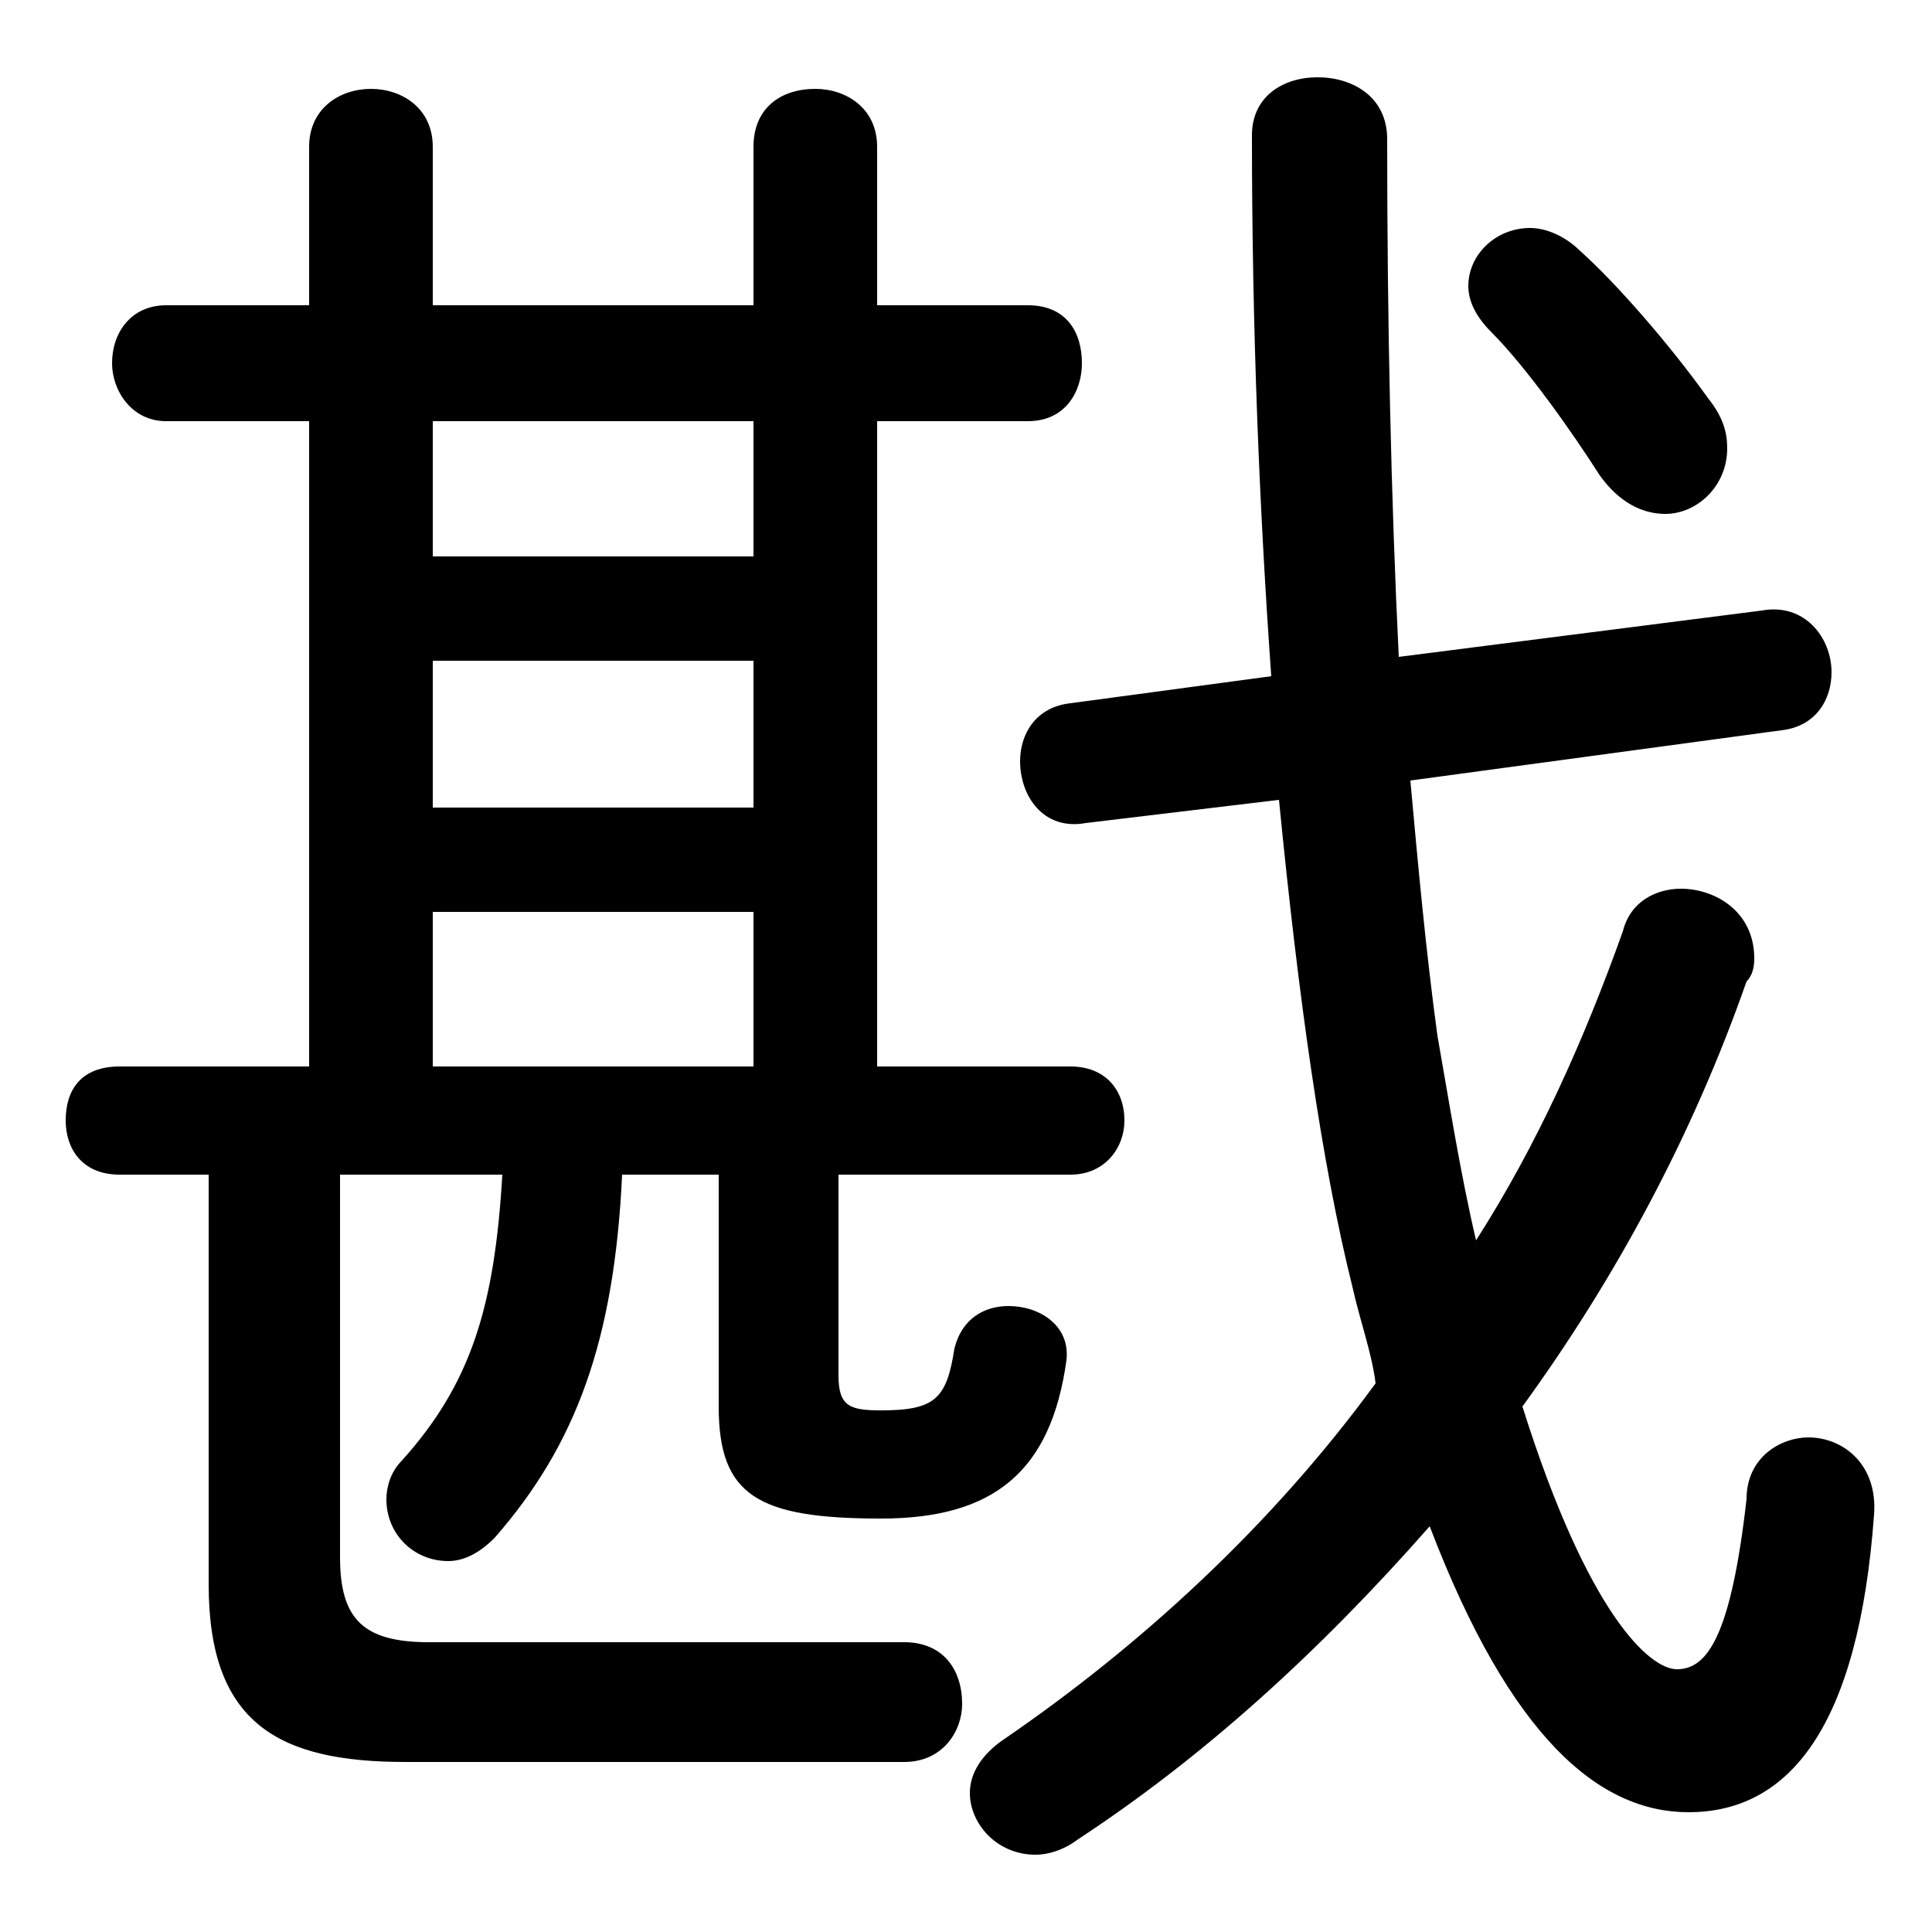 <svg xmlns="http://www.w3.org/2000/svg" viewBox="0 -44.0 50.0 50.0">
    <rect x="0" y="-44.0" width="50.0" height="50.0" fill="#808080" stroke="none"/>
    <g transform="scale(1, -1)">
        <!-- ボディの枠 -->
        <rect x="0" y="-6.0" width="50.0" height="50.0"
            stroke="white" fill="white"/>
        <!-- グリフ座標系の原点 -->
        <circle cx="0" cy="0" r="5" fill="white"/>
        <!-- グリフのアウトライン -->
        <g style="fill:black;stroke:#000000;stroke-width:0;stroke-linecap:round;stroke-linejoin:round;">
        <path d="M 8.0 16.4 L 3.1 16.4 C 2.1 16.4 1.7 15.8 1.7 15.0 C 1.7 14.3 2.1 13.6 3.1 13.6 L 5.4 13.6 L 5.4 3.0 C 5.4 -0.6 7.2 -1.6 10.5 -1.6 L 23.4 -1.6 C 24.4 -1.6 24.9 -0.8 24.9 -0.1 C 24.9 0.8 24.4 1.5 23.4 1.5 L 11.1 1.5 C 9.4 1.5 8.8 2.1 8.8 3.7 L 8.8 13.6 L 13.0 13.6 C 12.8 10.2 12.2 8.2 10.4 6.2 C 10.1 5.9 10.0 5.5 10.0 5.2 C 10.0 4.3 10.7 3.6 11.6 3.6 C 12.0 3.6 12.4 3.8 12.8 4.2 C 14.9 6.6 15.9 9.3 16.1 13.6 L 18.6 13.6 L 18.6 7.6 C 18.6 5.3 19.6 4.7 22.8 4.7 C 25.7 4.7 27.2 5.9 27.6 8.8 C 27.7 9.7 26.9 10.2 26.1 10.2 C 25.5 10.2 24.9 9.9 24.7 9.1 C 24.5 7.8 24.2 7.5 22.8 7.5 C 22.0 7.5 21.7 7.6 21.7 8.4 L 21.7 13.6 L 27.7 13.6 C 28.6 13.6 29.1 14.3 29.1 15.0 C 29.1 15.8 28.6 16.4 27.7 16.4 L 22.7 16.4 L 22.7 33.1 L 26.6 33.1 C 27.6 33.1 28.0 33.9 28.0 34.6 C 28.0 35.4 27.6 36.1 26.6 36.1 L 22.7 36.1 L 22.7 40.2 C 22.7 41.2 21.9 41.7 21.1 41.7 C 20.2 41.7 19.5 41.2 19.5 40.2 L 19.5 36.1 L 11.2 36.1 L 11.2 40.2 C 11.2 41.2 10.4 41.7 9.6 41.7 C 8.8 41.7 8.0 41.2 8.0 40.2 L 8.0 36.1 L 4.3 36.1 C 3.4 36.1 2.9 35.4 2.9 34.6 C 2.9 33.9 3.4 33.1 4.3 33.1 L 8.0 33.1 Z M 11.2 16.4 L 11.2 20.4 L 19.5 20.4 L 19.5 16.4 Z M 11.2 26.9 L 19.5 26.9 L 19.5 23.1 L 11.2 23.1 Z M 19.5 29.6 L 11.2 29.6 L 11.2 33.1 L 19.5 33.1 Z M 46.1 25.1 C 47.0 25.2 47.4 25.9 47.4 26.6 C 47.4 27.5 46.7 28.4 45.6 28.2 L 36.2 27.0 C 36.0 31.1 35.9 35.6 35.9 40.4 C 35.9 41.5 35.0 42.0 34.1 42.0 C 33.2 42.0 32.4 41.5 32.4 40.5 C 32.4 35.4 32.6 30.7 32.9 26.5 L 27.7 25.8 C 26.8 25.7 26.4 25.0 26.4 24.3 C 26.4 23.4 27.0 22.5 28.1 22.7 L 33.1 23.3 C 33.6 18.2 34.2 13.9 35.0 10.7 C 35.2 9.8 35.5 9.0 35.6 8.2 C 32.9 4.5 29.5 1.4 26.0 -1.0 C 25.4 -1.4 25.1 -1.9 25.1 -2.4 C 25.1 -3.2 25.8 -4.0 26.8 -4.0 C 27.1 -4.0 27.5 -3.9 27.9 -3.6 C 31.1 -1.5 34.1 1.2 37.0 4.5 C 39.1 -1.0 41.4 -2.9 43.7 -2.9 C 46.3 -2.9 48.1 -0.7 48.5 4.8 C 48.6 6.1 47.7 6.8 46.8 6.8 C 46.1 6.8 45.2 6.3 45.2 5.2 C 44.8 1.7 44.2 0.8 43.4 0.8 C 42.7 0.8 41.1 2.2 39.4 7.6 C 41.8 10.9 43.8 14.6 45.2 18.6 C 45.4 18.8 45.4 19.1 45.4 19.2 C 45.4 20.4 44.4 21.0 43.5 21.0 C 42.9 21.0 42.2 20.7 42.0 19.9 C 41.0 17.1 39.8 14.4 38.2 11.9 C 37.8 13.6 37.5 15.5 37.2 17.2 C 36.9 19.4 36.7 21.6 36.5 23.8 Z M 40.9 37.5 C 40.5 37.9 40.0 38.1 39.6 38.1 C 38.7 38.1 38.0 37.4 38.0 36.6 C 38.0 36.2 38.2 35.8 38.6 35.4 C 39.5 34.5 40.7 32.8 41.4 31.7 C 41.9 31.0 42.5 30.7 43.1 30.7 C 43.9 30.7 44.7 31.4 44.7 32.4 C 44.7 32.8 44.6 33.2 44.2 33.7 C 43.2 35.1 41.8 36.7 40.9 37.5 Z"/>
    </g>
    </g>
</svg>
